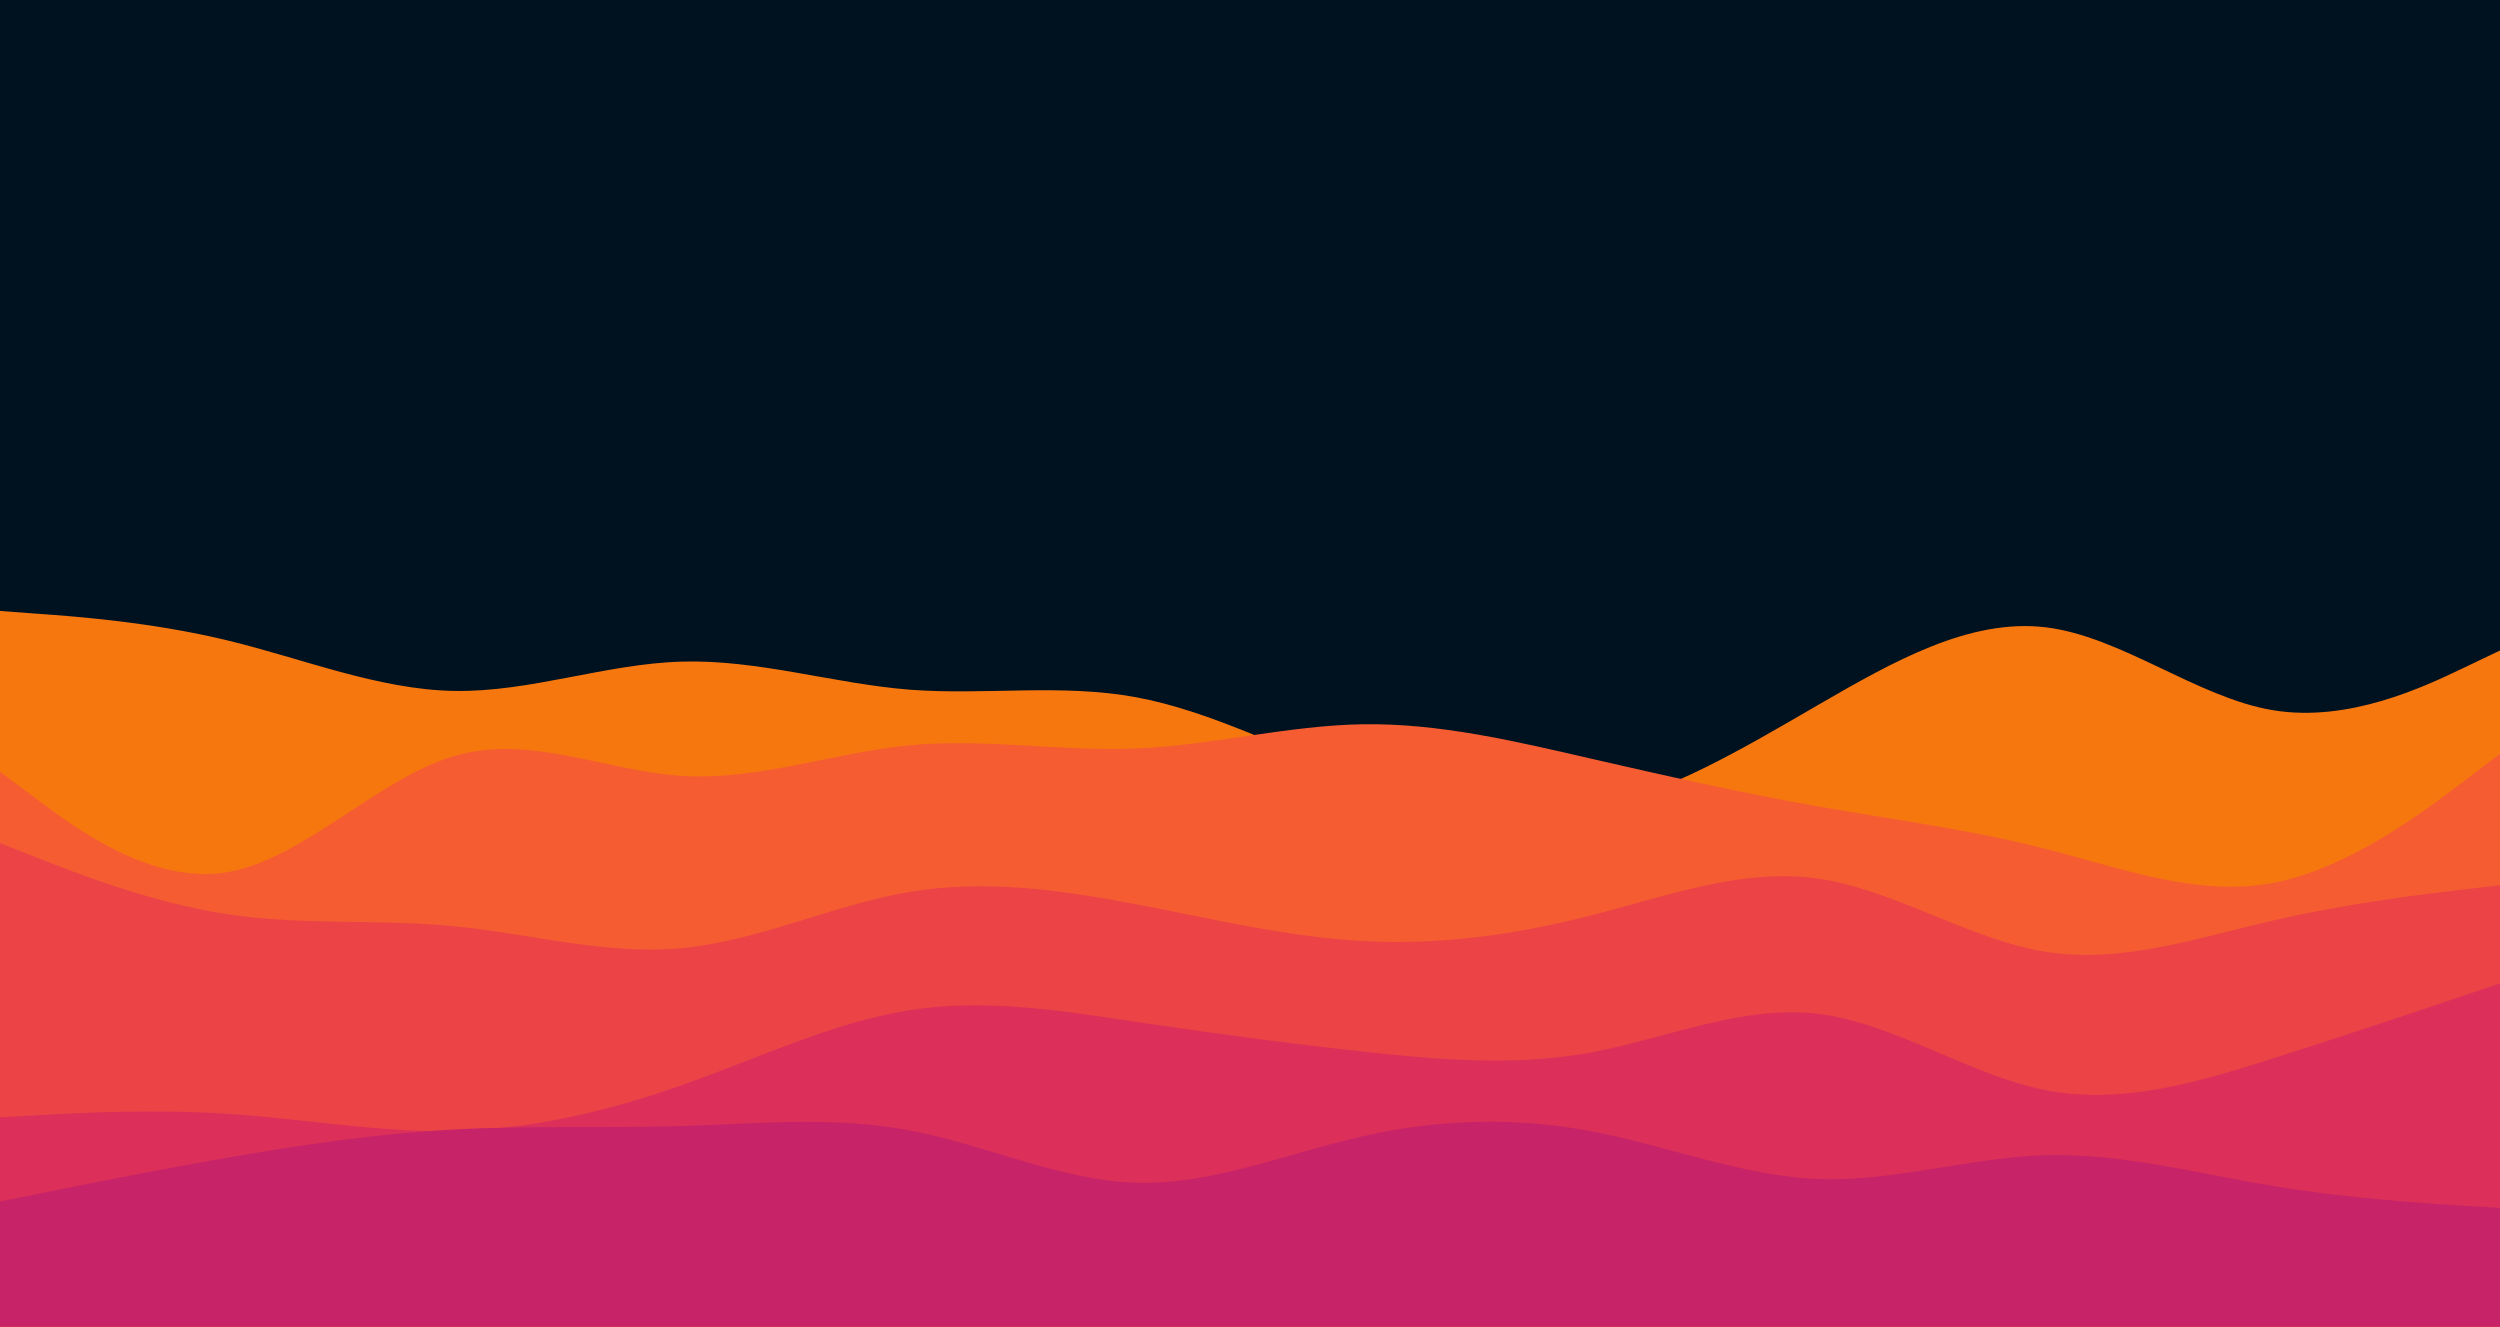 <svg id="visual" viewBox="0 0 1960 1040" width="1960" height="1040" xmlns="http://www.w3.org/2000/svg" xmlns:xlink="http://www.w3.org/1999/xlink" version="1.1"><rect x="0" y="0" width="1960" height="1040" fill="#001220"></rect><path d="M0 479L29.7 481.2C59.3 483.3 118.7 487.7 178 502C237.3 516.3 296.7 540.7 356.2 541.7C415.7 542.7 475.3 520.3 534.8 518.7C594.3 517 653.7 536 713 540.7C772.3 545.3 831.7 535.7 891 546.7C950.3 557.7 1009.7 589.3 1069 611.3C1128.3 633.3 1187.7 645.7 1247 634.2C1306.3 622.7 1365.7 587.3 1425.2 552.8C1484.7 518.3 1544.3 484.7 1603.8 491.8C1663.3 499 1722.7 547 1782 556.8C1841.3 566.7 1900.7 538.3 1930.3 524.2L1960 510L1960 1041L1930.3 1041C1900.7 1041 1841.3 1041 1782 1041C1722.7 1041 1663.3 1041 1603.8 1041C1544.3 1041 1484.7 1041 1425.2 1041C1365.7 1041 1306.3 1041 1247 1041C1187.7 1041 1128.3 1041 1069 1041C1009.7 1041 950.3 1041 891 1041C831.7 1041 772.3 1041 713 1041C653.7 1041 594.3 1041 534.8 1041C475.3 1041 415.7 1041 356.2 1041C296.7 1041 237.3 1041 178 1041C118.7 1041 59.3 1041 29.7 1041L0 1041Z" fill="#f7770f"></path><path d="M0 605L29.7 627.2C59.3 649.3 118.7 693.7 178 683.8C237.3 674 296.7 610 356.2 592.7C415.7 575.3 475.3 604.7 534.8 608.3C594.3 612 653.7 590 713 584.3C772.3 578.7 831.7 589.3 891 586.8C950.3 584.3 1009.7 568.7 1069 567.8C1128.3 567 1187.7 581 1247 594.7C1306.3 608.3 1365.7 621.7 1425.2 632.2C1484.7 642.7 1544.3 650.3 1603.8 665.5C1663.3 680.7 1722.7 703.3 1782 692.2C1841.3 681 1900.7 636 1930.3 613.5L1960 591L1960 1041L1930.3 1041C1900.7 1041 1841.3 1041 1782 1041C1722.7 1041 1663.3 1041 1603.8 1041C1544.3 1041 1484.7 1041 1425.2 1041C1365.7 1041 1306.3 1041 1247 1041C1187.7 1041 1128.3 1041 1069 1041C1009.7 1041 950.3 1041 891 1041C831.7 1041 772.3 1041 713 1041C653.7 1041 594.3 1041 534.8 1041C475.3 1041 415.7 1041 356.2 1041C296.7 1041 237.3 1041 178 1041C118.7 1041 59.3 1041 29.7 1041L0 1041Z" fill="#f55c31"></path><path d="M0 661L29.7 672.7C59.3 684.3 118.7 707.7 178 716.7C237.3 725.7 296.7 720.3 356.2 726.2C415.7 732 475.3 749 534.8 743.3C594.3 737.7 653.7 709.3 713 699.3C772.3 689.3 831.7 697.7 891 709C950.3 720.3 1009.7 734.7 1069 737.8C1128.3 741 1187.7 733 1247 717.8C1306.3 702.7 1365.7 680.3 1425.2 688.8C1484.7 697.3 1544.3 736.7 1603.8 746.2C1663.3 755.7 1722.7 735.3 1782 721.7C1841.3 708 1900.7 701 1930.3 697.5L1960 694L1960 1041L1930.3 1041C1900.7 1041 1841.3 1041 1782 1041C1722.7 1041 1663.3 1041 1603.8 1041C1544.3 1041 1484.7 1041 1425.2 1041C1365.7 1041 1306.3 1041 1247 1041C1187.7 1041 1128.3 1041 1069 1041C1009.7 1041 950.3 1041 891 1041C831.7 1041 772.3 1041 713 1041C653.7 1041 594.3 1041 534.8 1041C475.3 1041 415.7 1041 356.2 1041C296.7 1041 237.3 1041 178 1041C118.7 1041 59.3 1041 29.7 1041L0 1041Z" fill="#ec4347"></path><path d="M0 876L29.7 874.3C59.3 872.7 118.7 869.3 178 873.2C237.3 877 296.7 888 356.2 886.7C415.7 885.3 475.3 871.7 534.8 850.7C594.3 829.7 653.7 801.3 713 792C772.3 782.7 831.7 792.3 891 801.2C950.3 810 1009.7 818 1069 824.5C1128.3 831 1187.7 836 1247 825.2C1306.3 814.3 1365.7 787.7 1425.2 794.8C1484.7 802 1544.3 843 1603.8 854.7C1663.3 866.3 1722.7 848.7 1782 829.8C1841.3 811 1900.7 791 1930.3 781L1960 771L1960 1041L1930.3 1041C1900.7 1041 1841.3 1041 1782 1041C1722.7 1041 1663.3 1041 1603.8 1041C1544.3 1041 1484.7 1041 1425.2 1041C1365.7 1041 1306.3 1041 1247 1041C1187.7 1041 1128.3 1041 1069 1041C1009.7 1041 950.3 1041 891 1041C831.7 1041 772.3 1041 713 1041C653.7 1041 594.3 1041 534.8 1041C475.3 1041 415.7 1041 356.2 1041C296.7 1041 237.3 1041 178 1041C118.7 1041 59.3 1041 29.7 1041L0 1041Z" fill="#dc2f59"></path><path d="M0 942L29.7 936C59.3 930 118.7 918 178 907.7C237.3 897.3 296.7 888.7 356.2 885.5C415.7 882.3 475.3 884.7 534.8 882.8C594.3 881 653.7 875 713 886.2C772.3 897.3 831.7 925.7 891 927.3C950.3 929 1009.7 904 1069 890.7C1128.3 877.3 1187.7 875.7 1247 886.8C1306.3 898 1365.7 922 1425.2 924.3C1484.7 926.7 1544.3 907.3 1603.8 905.7C1663.3 904 1722.7 920 1782 929.8C1841.3 939.7 1900.7 943.3 1930.3 945.2L1960 947L1960 1041L1930.3 1041C1900.7 1041 1841.3 1041 1782 1041C1722.7 1041 1663.3 1041 1603.8 1041C1544.3 1041 1484.7 1041 1425.2 1041C1365.7 1041 1306.3 1041 1247 1041C1187.7 1041 1128.3 1041 1069 1041C1009.7 1041 950.3 1041 891 1041C831.7 1041 772.3 1041 713 1041C653.7 1041 594.3 1041 534.8 1041C475.3 1041 415.7 1041 356.2 1041C296.7 1041 237.3 1041 178 1041C118.7 1041 59.3 1041 29.7 1041L0 1041Z" fill="#c62368"></path></svg>